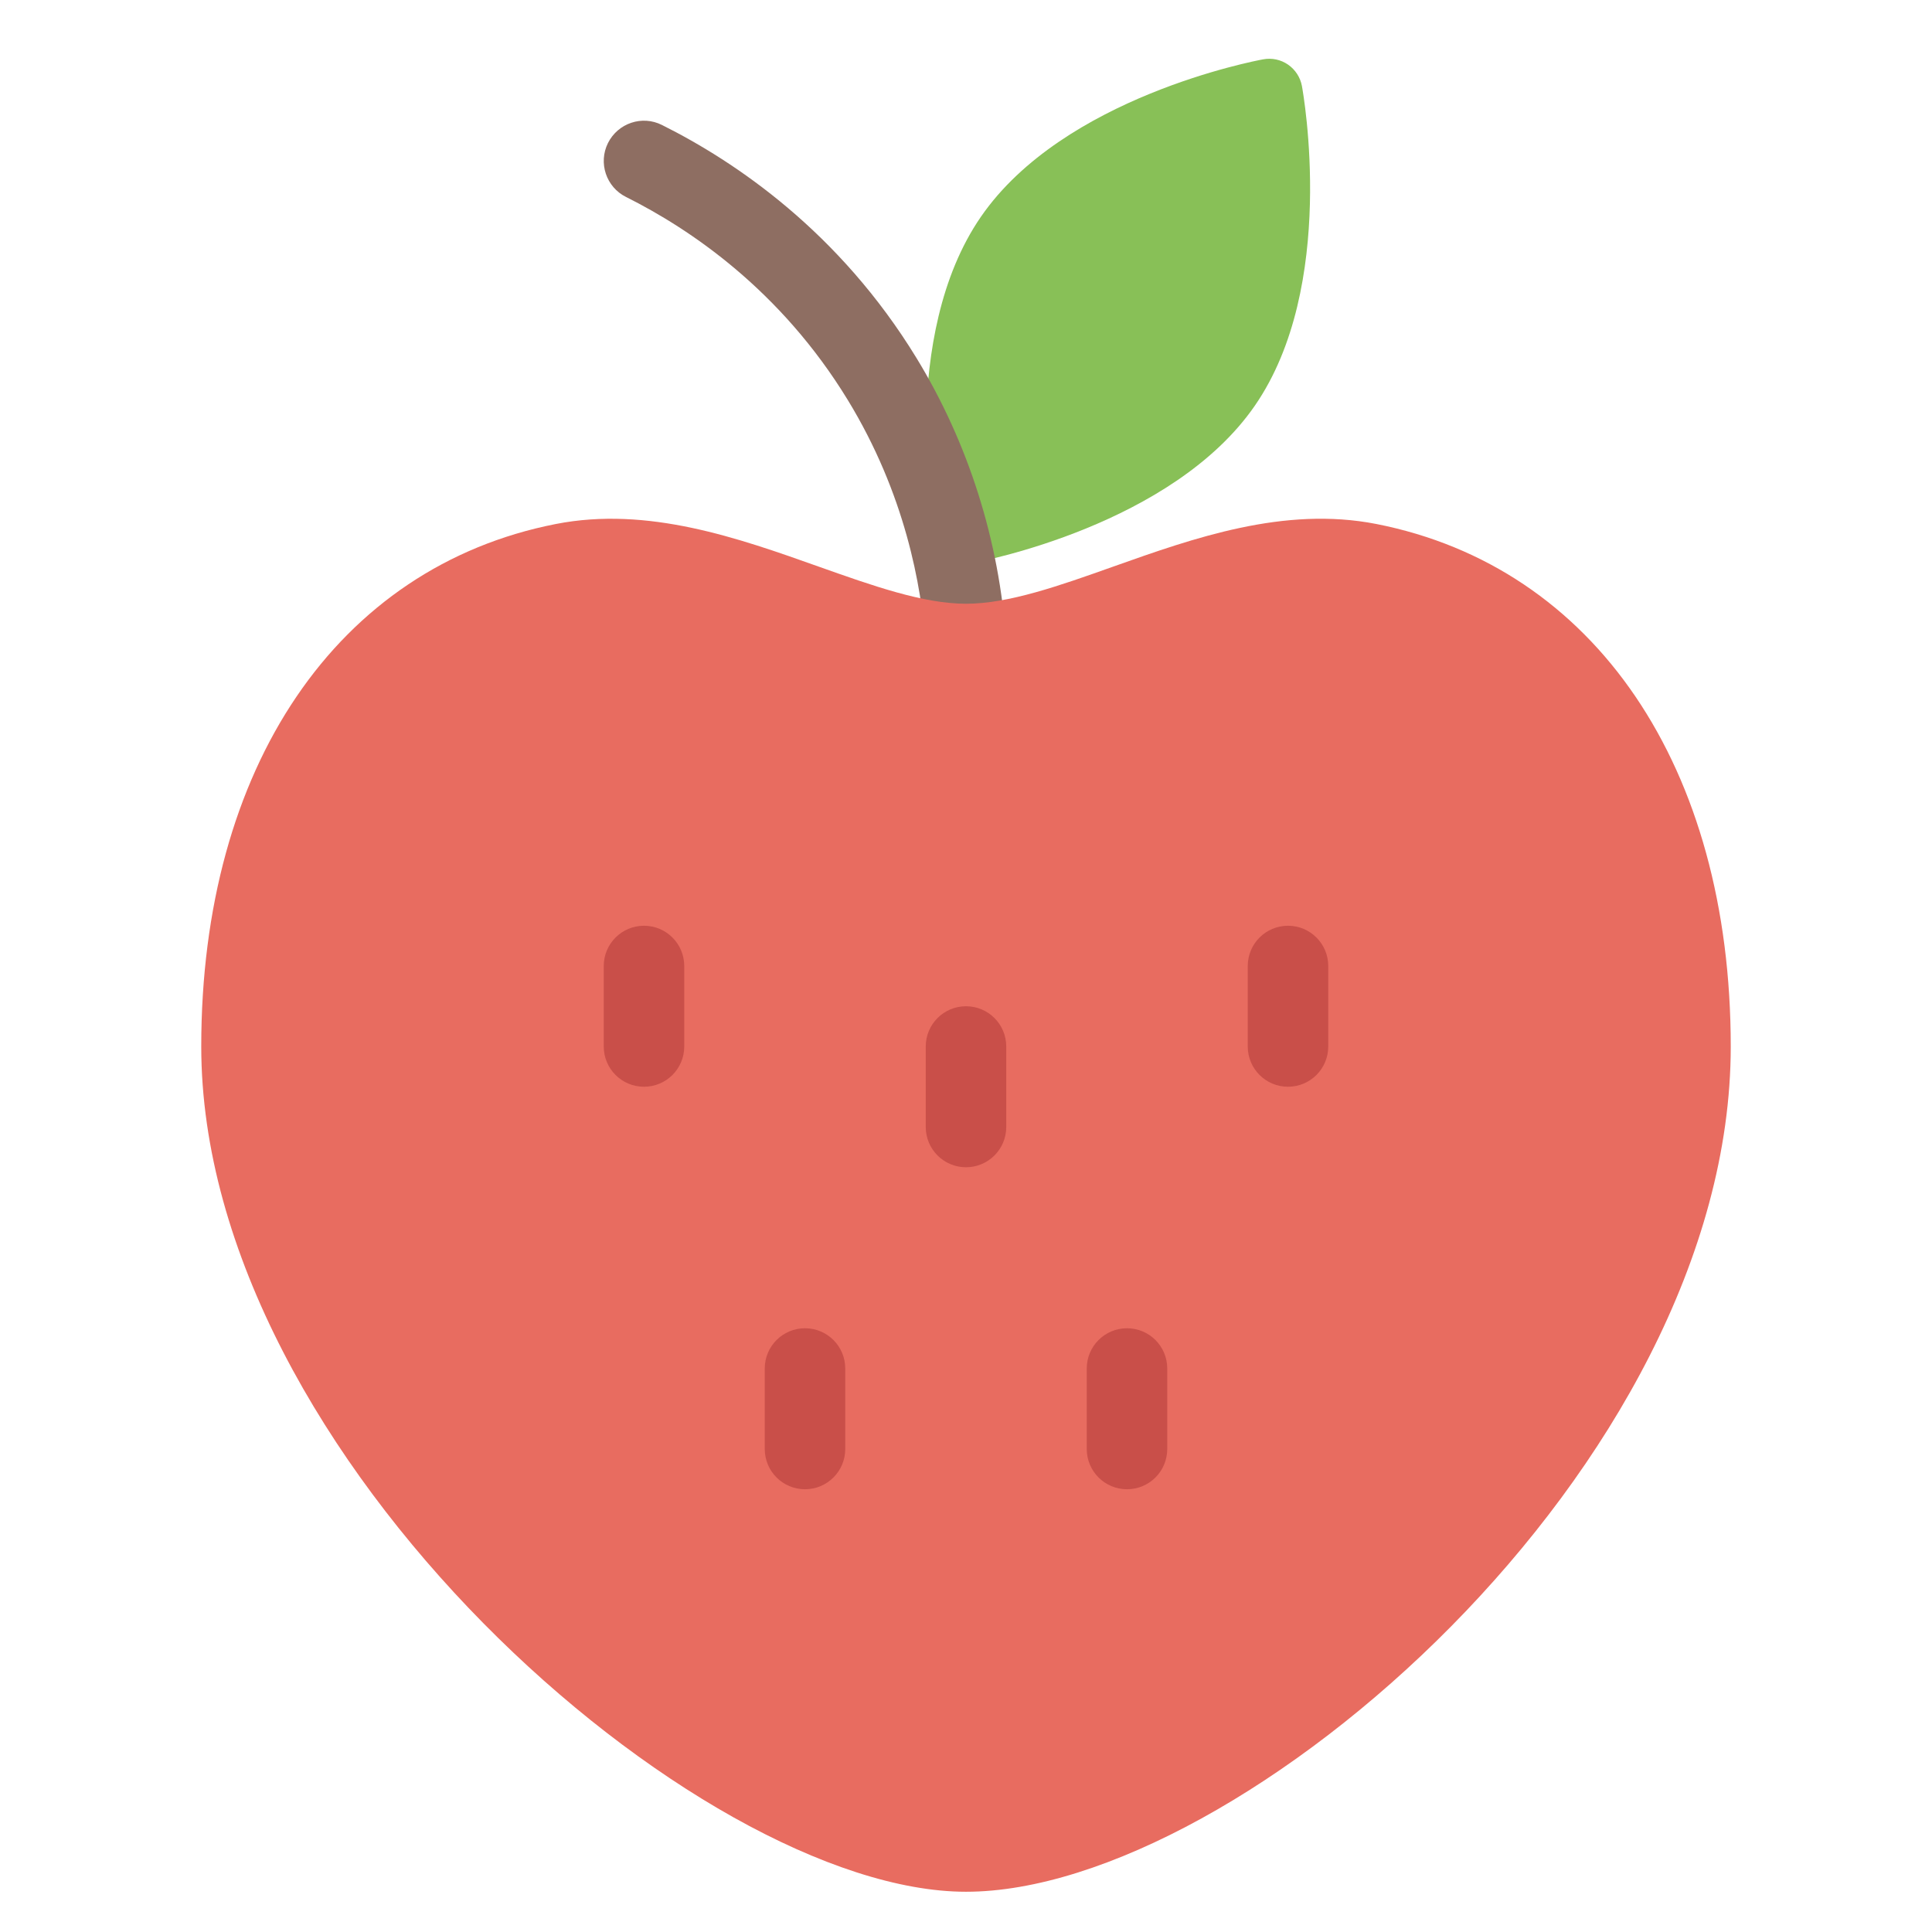 <?xml version="1.0" encoding="utf-8"?>
<!-- Generator: Adobe Illustrator 19.2.0, SVG Export Plug-In . SVG Version: 6.00 Build 0)  -->
<!DOCTYPE svg PUBLIC "-//W3C//DTD SVG 1.1//EN" "http://www.w3.org/Graphics/SVG/1.1/DTD/svg11.dtd">
<svg version="1.1" id="Layer_1" xmlns="http://www.w3.org/2000/svg" xmlns:xlink="http://www.w3.org/1999/xlink" x="0px" y="0px"
	 width="48px" height="48px" viewBox="0 0 48 48" enable-background="new 0 0 48 48" xml:space="preserve">
<path fill="#88C057" d="M24.016,14c-0.392,0-0.739-0.279-0.812-0.677c-0.037-0.202-0.881-4.971,1.169-7.941
	c2.05-2.97,6.809-3.871,7.011-3.908c0.214-0.04,0.438,0.007,0.618,0.132
	c0.18,0.125,0.304,0.316,0.344,0.531c0.037,0.202,0.881,4.972-1.169,7.941
	c-2.049,2.969-6.809,3.871-7.011,3.908C24.115,13.996,24.065,14,24.016,14z"/>
<path fill="#8E6E62" d="M23.999,17c-0.522,0-0.961-0.405-0.997-0.934c-0.102-1.513-0.521-3.804-1.939-6.128
	c-1.665-2.728-3.915-4.248-5.509-5.044c-0.494-0.246-0.695-0.847-0.449-1.341
	c0.248-0.494,0.848-0.697,1.341-0.448c1.829,0.912,4.411,2.658,6.324,5.79
	c1.291,2.114,2.061,4.548,2.228,7.038c0.037,0.551-0.38,1.027-0.931,1.064
	C24.044,16.999,24.021,17,23.999,17z"/>
<path fill="#E86C60" d="M24,47C17.355,47,5,36.206,5,26c0-6.94,3.375-11.914,8.807-12.981
	c2.289-0.45,4.542,0.351,6.529,1.057C21.675,14.551,22.94,15,24,15s2.325-0.449,3.664-0.925
	c1.987-0.705,4.238-1.506,6.529-1.057C39.625,14.086,43,19.06,43,26C43,36.415,30.811,47,24,47z"/>
<path fill="#C94F49" d="M16,27c-0.552,0-1-0.447-1-1v-2c0-0.553,0.448-1,1-1s1,0.447,1,1v2C17,26.553,16.552,27,16,27
	z"/>
<path fill="#C94F49" d="M20,37c-0.552,0-1-0.447-1-1v-2c0-0.553,0.448-1,1-1s1,0.447,1,1v2C21,36.553,20.552,37,20,37
	z"/>
<path fill="#C94F49" d="M24,29c-0.552,0-1-0.447-1-1v-2c0-0.553,0.448-1,1-1s1,0.447,1,1v2C25,28.553,24.552,29,24,29
	z"/>
<path fill="#C94F49" d="M32,27c-0.552,0-1-0.447-1-1v-2c0-0.553,0.448-1,1-1s1,0.447,1,1v2C33,26.553,32.552,27,32,27
	z"/>
<path fill="#C94F49" d="M28,37c-0.552,0-1-0.447-1-1v-2c0-0.553,0.448-1,1-1s1,0.447,1,1v2C29,36.553,28.552,37,28,37
	z"/>
</svg>
